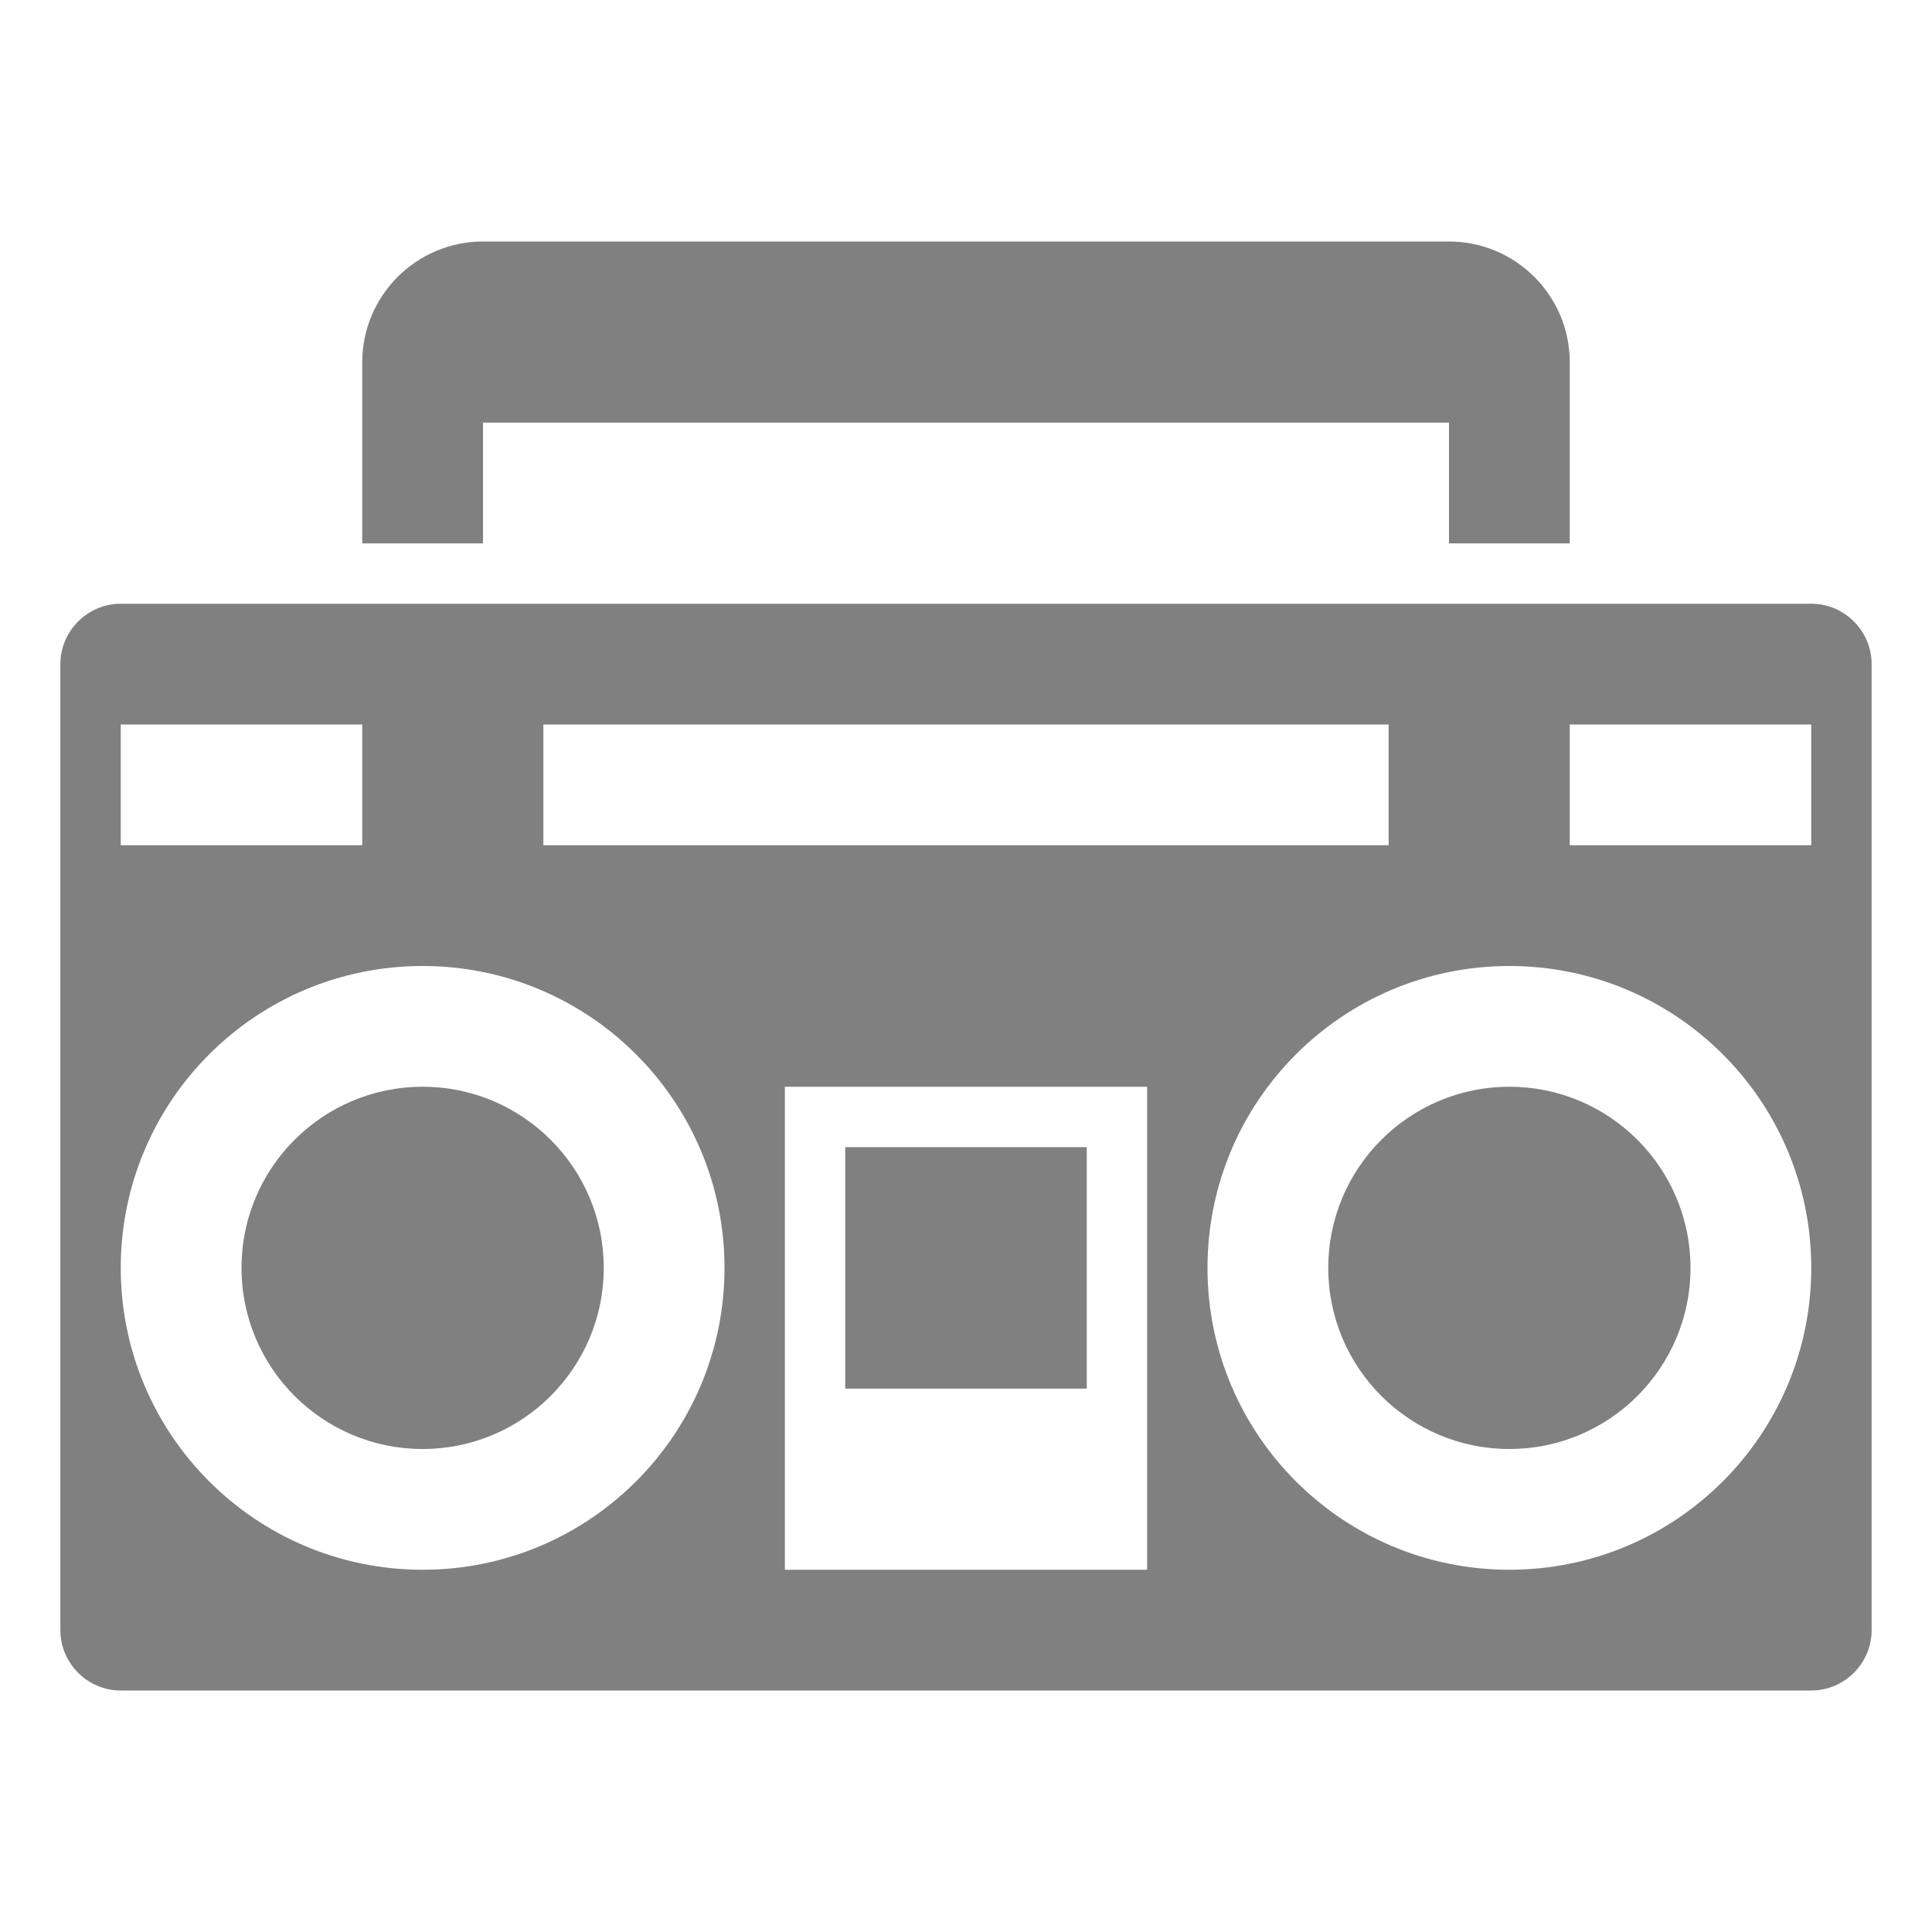 <svg xmlns="http://www.w3.org/2000/svg" width="1024" height="1024" shape-rendering="geometricPrecision" text-rendering="geometricPrecision" image-rendering="optimizeQuality" clip-rule="evenodd" viewBox="0 0 10240 10240"><title>boombox icon</title><desc>boombox icon from the IconExperience.com O-Collection. Copyright by INCORS GmbH (www.incors.com).</desc><path fill="gray" d="M8000 5760c530 0 960 430 960 960s-430 960-960 960-960-430-960-960 430-960 960-960zm-5760 0c530 0 960 430 960 960s-430 960-960 960-960-430-960-960 430-960 960-960zM4480 6080h1280v1280H4480z"/><path fill="gray" d="M640 3200h8960c176 0 320 144 320 320v5120c0 176-144 320-320 320H640c-176 0-320-144-320-320V3520c0-176 144-320 320-320zm7680 640v640h1280v-640H8320zm-7680 0v640h1280v-640H640zm2240 0v640h4480v-640H2880zm1280 1920v2560h1920V5760H4160zm-1920-640c-884 0-1600 716-1600 1600s716 1600 1600 1600 1600-716 1600-1600-716-1600-1600-1600zm5760 0c-884 0-1600 716-1600 1600s716 1600 1600 1600 1600-716 1600-1600-716-1600-1600-1600zM2560 1280h5120c353 0 640 287 640 640v960h-640v-640H2560v640h-640v-960c0-353 287-640 640-640z"/></svg>
